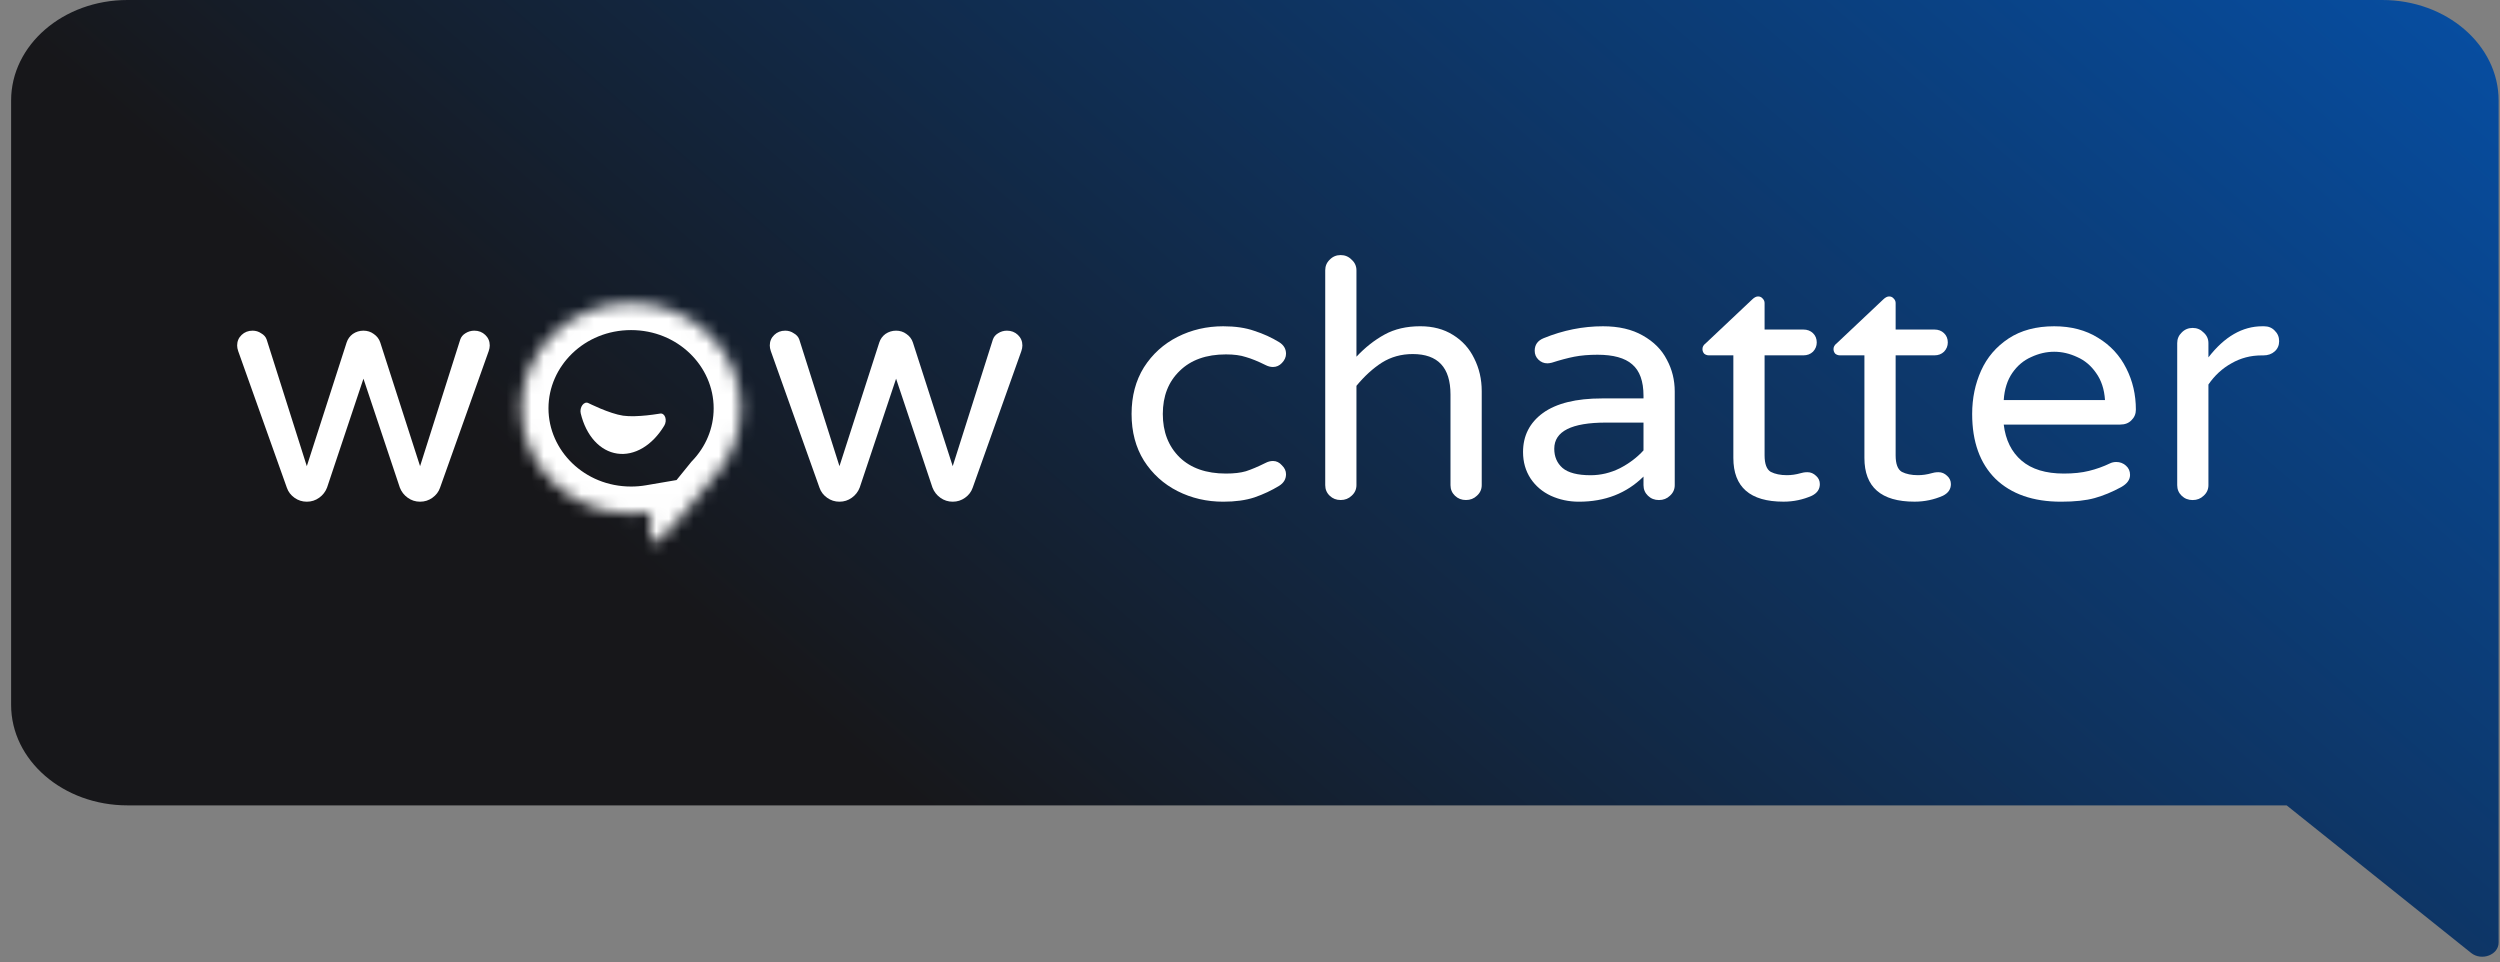 <svg width="200" height="77" viewBox="0 0 200 77" fill="none" xmlns="http://www.w3.org/2000/svg">
<rect x="0" y="0" width="200" height="77" fill="#808080" stroke="none"/>
<g clip-path="url(#clip0_3332_17393)">
<path fill-rule="evenodd" clip-rule="evenodd" d="M10.199 0C5.057 0 0.889 3.599 0.889 8.038V56.392C0.889 60.831 5.057 64.43 10.199 64.43H177.633H181.56H182.932L183.916 65.218L187.64 68.196L197.689 76.235C198.528 76.906 199.889 76.392 199.889 75.406V56.392V55.905V8.038C199.889 3.599 195.72 0 190.579 0H10.199Z" fill="url(#paint0_linear_3332_17393)"/>
<mask id="mask0_3332_17393" style="mask-type:alpha" maskUnits="userSpaceOnUse" x="41" y="24" width="19" height="20">
<path fill-rule="evenodd" clip-rule="evenodd" d="M56.937 38.372C58.379 36.871 59.261 34.864 59.261 32.661C59.261 28.007 55.331 24.234 50.485 24.234C45.638 24.234 41.709 28.007 41.709 32.661C41.709 37.315 45.638 41.087 50.485 41.087C51.012 41.087 51.529 41.043 52.031 40.957L52.016 42.886C52.013 43.295 52.475 43.517 52.763 43.233C54.016 41.993 55.655 39.961 56.658 38.718C56.758 38.594 56.851 38.479 56.937 38.372Z" fill="white"/>
</mask>
<g mask="url(#mask0_3332_17393)">
<path d="M56.938 38.377L55.374 36.874L55.31 36.941L55.252 37.013L56.938 38.377ZM52.032 40.961L54.2 40.978L54.22 38.388L51.667 38.824L52.032 40.961ZM52.017 42.891L49.849 42.874L52.017 42.891ZM52.763 43.237L54.289 44.779L52.763 43.237ZM56.659 38.722L54.971 37.36V37.36L56.659 38.722ZM57.093 32.665C57.093 34.276 56.452 35.752 55.374 36.874L58.502 39.879C60.308 37.998 61.43 35.463 61.43 32.665H57.093ZM50.485 26.407C54.218 26.407 57.093 29.291 57.093 32.665H61.43C61.43 26.732 56.446 22.07 50.485 22.07V26.407ZM43.878 32.665C43.878 29.291 46.752 26.407 50.485 26.407V22.07C44.525 22.07 39.541 26.732 39.541 32.665H43.878ZM50.485 38.923C46.752 38.923 43.878 36.039 43.878 32.665H39.541C39.541 38.599 44.525 43.26 50.485 43.26V38.923ZM51.667 38.824C51.285 38.889 50.89 38.923 50.485 38.923V43.26C51.136 43.26 51.775 43.205 52.397 43.099L51.667 38.824ZM49.863 40.945L49.849 42.874L54.185 42.908L54.2 40.978L49.863 40.945ZM49.849 42.874C49.84 43.954 50.468 44.868 51.358 45.286C52.272 45.716 53.452 45.607 54.289 44.779L51.238 41.696C51.787 41.152 52.592 41.074 53.204 41.362C53.792 41.638 54.191 42.236 54.185 42.908L49.849 42.874ZM54.289 44.779C55.647 43.434 57.37 41.294 58.346 40.084L54.971 37.36C53.942 38.636 52.386 40.56 51.238 41.696L54.289 44.779ZM58.346 40.084C58.446 39.96 58.539 39.846 58.624 39.741L55.252 37.013C55.165 37.12 55.071 37.237 54.971 37.36L58.346 40.084Z" fill="white"/>
</g>
<path d="M53.055 33.142C52.983 33.09 52.898 33.07 52.813 33.085L52.813 33.084L52.808 33.086L52.793 33.088L52.733 33.098C52.401 33.152 52.07 33.196 51.739 33.231C51.123 33.294 50.388 33.333 49.848 33.254C49.308 33.175 48.619 32.928 48.048 32.691C47.766 32.574 47.521 32.461 47.345 32.378L47.139 32.28L47.084 32.254L47.071 32.245L47.066 32.245C46.989 32.206 46.903 32.2 46.818 32.229C46.733 32.258 46.654 32.321 46.589 32.408C46.524 32.496 46.477 32.605 46.454 32.722C46.431 32.84 46.432 32.96 46.458 33.069C46.668 33.948 47.048 34.709 47.56 35.273C48.073 35.839 48.7 36.188 49.377 36.286C50.055 36.386 50.76 36.231 51.421 35.838C52.082 35.445 52.676 34.827 53.144 34.046C53.202 33.95 53.239 33.835 53.253 33.717C53.266 33.598 53.255 33.48 53.219 33.378C53.184 33.276 53.127 33.194 53.055 33.142Z" fill="white"/>
<path d="M24.545 40.136C24.179 40.136 23.85 40.031 23.557 39.82C23.264 39.61 23.063 39.347 22.953 39.031L19.054 28.085C18.999 27.927 18.972 27.778 18.972 27.637C18.972 27.304 19.091 27.023 19.329 26.795C19.567 26.567 19.859 26.453 20.207 26.453C20.463 26.453 20.692 26.523 20.894 26.664C21.113 26.787 21.26 26.953 21.333 27.164L24.545 37.294L27.73 27.4C27.822 27.12 27.987 26.892 28.224 26.716C28.481 26.541 28.765 26.453 29.076 26.453C29.387 26.453 29.661 26.541 29.899 26.716C30.156 26.892 30.33 27.12 30.421 27.4L33.606 37.294L36.819 27.164C36.892 26.953 37.029 26.787 37.23 26.664C37.45 26.523 37.688 26.453 37.944 26.453C38.292 26.453 38.585 26.567 38.823 26.795C39.061 27.023 39.18 27.304 39.18 27.637C39.18 27.778 39.152 27.927 39.097 28.085L35.199 39.031C35.089 39.347 34.887 39.61 34.594 39.82C34.302 40.031 33.972 40.136 33.606 40.136C33.24 40.136 32.91 40.031 32.618 39.82C32.325 39.61 32.114 39.338 31.986 39.005L29.076 30.295L26.165 39.005C26.037 39.338 25.827 39.61 25.534 39.82C25.241 40.031 24.911 40.136 24.545 40.136Z" fill="white"/>
<path d="M67.157 40.136C66.791 40.136 66.461 40.031 66.168 39.82C65.875 39.61 65.674 39.347 65.564 39.031L61.665 28.085C61.611 27.927 61.583 27.778 61.583 27.637C61.583 27.304 61.702 27.023 61.94 26.795C62.178 26.567 62.471 26.453 62.819 26.453C63.075 26.453 63.304 26.523 63.505 26.664C63.725 26.787 63.871 26.953 63.944 27.164L67.157 37.294L70.342 27.4C70.433 27.12 70.598 26.892 70.836 26.716C71.092 26.541 71.376 26.453 71.687 26.453C71.998 26.453 72.273 26.541 72.511 26.716C72.767 26.892 72.941 27.12 73.032 27.4L76.217 37.294L79.43 27.164C79.503 26.953 79.64 26.787 79.842 26.664C80.061 26.523 80.299 26.453 80.556 26.453C80.903 26.453 81.196 26.567 81.434 26.795C81.672 27.023 81.791 27.304 81.791 27.637C81.791 27.778 81.764 27.927 81.709 28.085L77.81 39.031C77.7 39.347 77.499 39.61 77.206 39.82C76.913 40.031 76.584 40.136 76.217 40.136C75.851 40.136 75.522 40.031 75.229 39.82C74.936 39.61 74.726 39.338 74.597 39.005L71.687 30.295L68.777 39.005C68.648 39.338 68.438 39.61 68.145 39.82C67.852 40.031 67.523 40.136 67.157 40.136Z" fill="white"/>
<path d="M97.857 40.136C96.539 40.136 95.322 39.854 94.205 39.289C93.089 38.724 92.192 37.912 91.515 36.853C90.856 35.793 90.526 34.549 90.526 33.119C90.526 31.689 90.856 30.444 91.515 29.385C92.192 28.326 93.089 27.514 94.205 26.949C95.322 26.384 96.539 26.102 97.857 26.102C98.827 26.102 99.66 26.225 100.356 26.472C101.07 26.702 101.729 27.002 102.333 27.373C102.699 27.602 102.882 27.911 102.882 28.299C102.882 28.564 102.772 28.811 102.552 29.041C102.351 29.253 102.113 29.359 101.838 29.359C101.637 29.359 101.436 29.306 101.234 29.2C100.63 28.9 100.109 28.688 99.669 28.564C99.248 28.423 98.718 28.352 98.077 28.352C96.503 28.352 95.267 28.794 94.37 29.676C93.473 30.541 93.025 31.689 93.025 33.119C93.025 34.549 93.473 35.705 94.37 36.588C95.267 37.453 96.503 37.885 98.077 37.885C98.718 37.885 99.248 37.824 99.669 37.7C100.109 37.559 100.63 37.338 101.234 37.038C101.436 36.932 101.637 36.879 101.838 36.879C102.113 36.879 102.351 36.994 102.552 37.223C102.772 37.435 102.882 37.673 102.882 37.938C102.882 38.327 102.699 38.636 102.333 38.865C101.729 39.236 101.07 39.545 100.356 39.792C99.66 40.022 98.827 40.136 97.857 40.136Z" fill="white"/>
<path d="M107.253 40.002C106.905 40.002 106.612 39.887 106.375 39.658C106.136 39.428 106.018 39.145 106.018 38.81V21.624C106.018 21.289 106.136 21.006 106.375 20.777C106.612 20.53 106.905 20.406 107.253 20.406C107.601 20.406 107.894 20.53 108.132 20.777C108.388 21.006 108.516 21.289 108.516 21.624V28.536C109.212 27.794 109.962 27.203 110.768 26.762C111.573 26.32 112.525 26.1 113.623 26.1C114.63 26.1 115.499 26.329 116.231 26.788C116.982 27.247 117.549 27.874 117.934 28.668C118.336 29.462 118.538 30.337 118.538 31.29V38.81C118.538 39.145 118.41 39.428 118.153 39.658C117.915 39.887 117.623 40.002 117.275 40.002C116.927 40.002 116.634 39.887 116.396 39.658C116.158 39.428 116.039 39.145 116.039 38.81V31.555C116.039 29.401 115.033 28.324 113.019 28.324C112.104 28.324 111.28 28.553 110.548 29.012C109.834 29.471 109.157 30.089 108.516 30.866V38.81C108.516 39.145 108.388 39.428 108.132 39.658C107.894 39.887 107.601 40.002 107.253 40.002Z" fill="white"/>
<path d="M126.318 40.136C125.513 40.136 124.762 39.977 124.067 39.66C123.389 39.342 122.85 38.883 122.447 38.282C122.044 37.665 121.843 36.959 121.843 36.164C121.843 34.858 122.374 33.816 123.435 33.039C124.515 32.263 126.089 31.874 128.158 31.874H131.48V31.663C131.48 30.497 131.178 29.659 130.574 29.147C129.989 28.635 129.064 28.379 127.801 28.379C127.105 28.379 126.483 28.432 125.934 28.538C125.403 28.644 124.808 28.803 124.149 29.014C124.003 29.05 123.884 29.067 123.792 29.067C123.518 29.067 123.28 28.97 123.078 28.776C122.877 28.582 122.776 28.343 122.776 28.061C122.776 27.584 123.014 27.249 123.49 27.055C125.046 26.419 126.629 26.102 128.24 26.102C129.503 26.102 130.565 26.349 131.425 26.843C132.304 27.337 132.944 27.982 133.348 28.776C133.768 29.553 133.979 30.4 133.979 31.318V38.812C133.979 39.148 133.85 39.43 133.594 39.66C133.356 39.889 133.063 40.004 132.716 40.004C132.368 40.004 132.074 39.889 131.837 39.66C131.599 39.43 131.48 39.148 131.48 38.812V38.124C130.125 39.465 128.405 40.136 126.318 40.136ZM127.252 38.018C128.057 38.018 128.836 37.832 129.586 37.462C130.336 37.073 130.967 36.597 131.48 36.032V33.807H128.487C125.723 33.807 124.341 34.505 124.341 35.899C124.341 36.535 124.561 37.047 125 37.435C125.458 37.824 126.208 38.018 127.252 38.018Z" fill="white"/>
<path d="M142.678 40.133C140.005 40.133 138.668 38.968 138.668 36.637V28.428H136.719C136.572 28.428 136.445 28.384 136.335 28.296C136.243 28.19 136.197 28.066 136.197 27.925C136.197 27.749 136.279 27.599 136.445 27.475L140.179 23.953C140.343 23.794 140.499 23.715 140.645 23.715C140.792 23.715 140.911 23.768 141.003 23.874C141.112 23.98 141.167 24.103 141.167 24.244V26.363H144.27C144.581 26.363 144.837 26.46 145.039 26.654C145.239 26.848 145.34 27.096 145.34 27.396C145.34 27.678 145.239 27.925 145.039 28.137C144.837 28.331 144.581 28.428 144.27 28.428H141.167V36.425C141.167 37.114 141.332 37.555 141.661 37.749C142.009 37.926 142.439 38.014 142.952 38.014C143.318 38.014 143.684 37.961 144.05 37.855C144.123 37.838 144.197 37.82 144.27 37.803C144.361 37.785 144.471 37.776 144.599 37.776C144.855 37.776 145.083 37.873 145.285 38.067C145.486 38.244 145.587 38.464 145.587 38.729C145.587 39.135 145.377 39.444 144.956 39.656C144.241 39.974 143.482 40.133 142.678 40.133Z" fill="white"/>
<path d="M153.161 40.133C150.488 40.133 149.153 38.968 149.153 36.637V28.428H147.202C147.057 28.428 146.928 28.384 146.818 28.296C146.727 28.19 146.681 28.066 146.681 27.925C146.681 27.749 146.764 27.599 146.928 27.475L150.662 23.953C150.828 23.794 150.983 23.715 151.129 23.715C151.276 23.715 151.394 23.768 151.486 23.874C151.596 23.98 151.651 24.103 151.651 24.244V26.363H154.753C155.064 26.363 155.321 26.46 155.522 26.654C155.724 26.848 155.824 27.096 155.824 27.396C155.824 27.678 155.724 27.925 155.522 28.137C155.321 28.331 155.064 28.428 154.753 28.428H151.651V36.425C151.651 37.114 151.815 37.555 152.146 37.749C152.492 37.926 152.924 38.014 153.435 38.014C153.801 38.014 154.167 37.961 154.534 37.855C154.607 37.838 154.68 37.82 154.753 37.803C154.845 37.785 154.954 37.776 155.083 37.776C155.34 37.776 155.568 37.873 155.77 38.067C155.971 38.244 156.072 38.464 156.072 38.729C156.072 39.135 155.861 39.444 155.44 39.656C154.726 39.974 153.966 40.133 153.161 40.133Z" fill="white"/>
<path d="M164.885 40.136C162.651 40.136 160.904 39.527 159.641 38.309C158.396 37.073 157.773 35.343 157.773 33.119C157.773 31.865 158.012 30.709 158.488 29.65C158.964 28.591 159.696 27.735 160.684 27.081C161.673 26.428 162.89 26.102 164.335 26.102C165.69 26.102 166.862 26.41 167.85 27.028C168.838 27.629 169.59 28.441 170.101 29.465C170.614 30.471 170.87 31.574 170.87 32.775C170.87 33.11 170.752 33.392 170.513 33.622C170.294 33.852 169.992 33.966 169.608 33.966H160.299C160.446 35.202 160.922 36.164 161.728 36.853C162.533 37.541 163.658 37.885 165.105 37.885C165.874 37.885 166.541 37.815 167.109 37.673C167.694 37.532 168.262 37.329 168.812 37.064C168.957 36.994 169.123 36.959 169.305 36.959C169.599 36.959 169.855 37.056 170.074 37.25C170.294 37.444 170.404 37.691 170.404 37.991C170.404 38.38 170.166 38.706 169.689 38.971C168.976 39.359 168.271 39.651 167.575 39.845C166.88 40.039 165.983 40.136 164.885 40.136ZM168.4 32.007C168.345 31.142 168.106 30.418 167.685 29.835C167.283 29.253 166.779 28.829 166.175 28.564C165.571 28.282 164.958 28.14 164.335 28.14C163.713 28.14 163.101 28.282 162.496 28.564C161.892 28.829 161.389 29.253 160.985 29.835C160.584 30.418 160.354 31.142 160.299 32.007H168.4Z" fill="white"/>
<path d="M175.412 40.004C175.065 40.004 174.771 39.889 174.533 39.66C174.295 39.43 174.177 39.148 174.177 38.812V27.452C174.177 27.117 174.295 26.834 174.533 26.605C174.771 26.358 175.065 26.234 175.412 26.234C175.76 26.234 176.052 26.358 176.291 26.605C176.547 26.834 176.674 27.117 176.674 27.452V28.591C177.956 26.931 179.393 26.102 180.985 26.102H181.123C181.471 26.102 181.754 26.216 181.973 26.446C182.212 26.675 182.331 26.958 182.331 27.293C182.331 27.629 182.212 27.902 181.973 28.114C181.736 28.326 181.434 28.432 181.068 28.432H180.93C180.052 28.432 179.246 28.644 178.514 29.067C177.782 29.473 177.169 30.038 176.674 30.762V38.812C176.674 39.148 176.547 39.43 176.291 39.66C176.052 39.889 175.76 40.004 175.412 40.004Z" fill="white"/>
</g>
<defs>
<linearGradient id="paint0_linear_3332_17393" x1="100.389" y1="88.019" x2="217.11" y2="-47.199" gradientUnits="userSpaceOnUse">
<stop stop-color="#17171A"/>
<stop offset="1" stop-color="#0062D4"/>
</linearGradient>
<clipPath id="clip0_3332_17393">
<rect width="199" height="76.538" fill="white" transform="translate(0.889)"/>
</clipPath>
</defs>
</svg>

